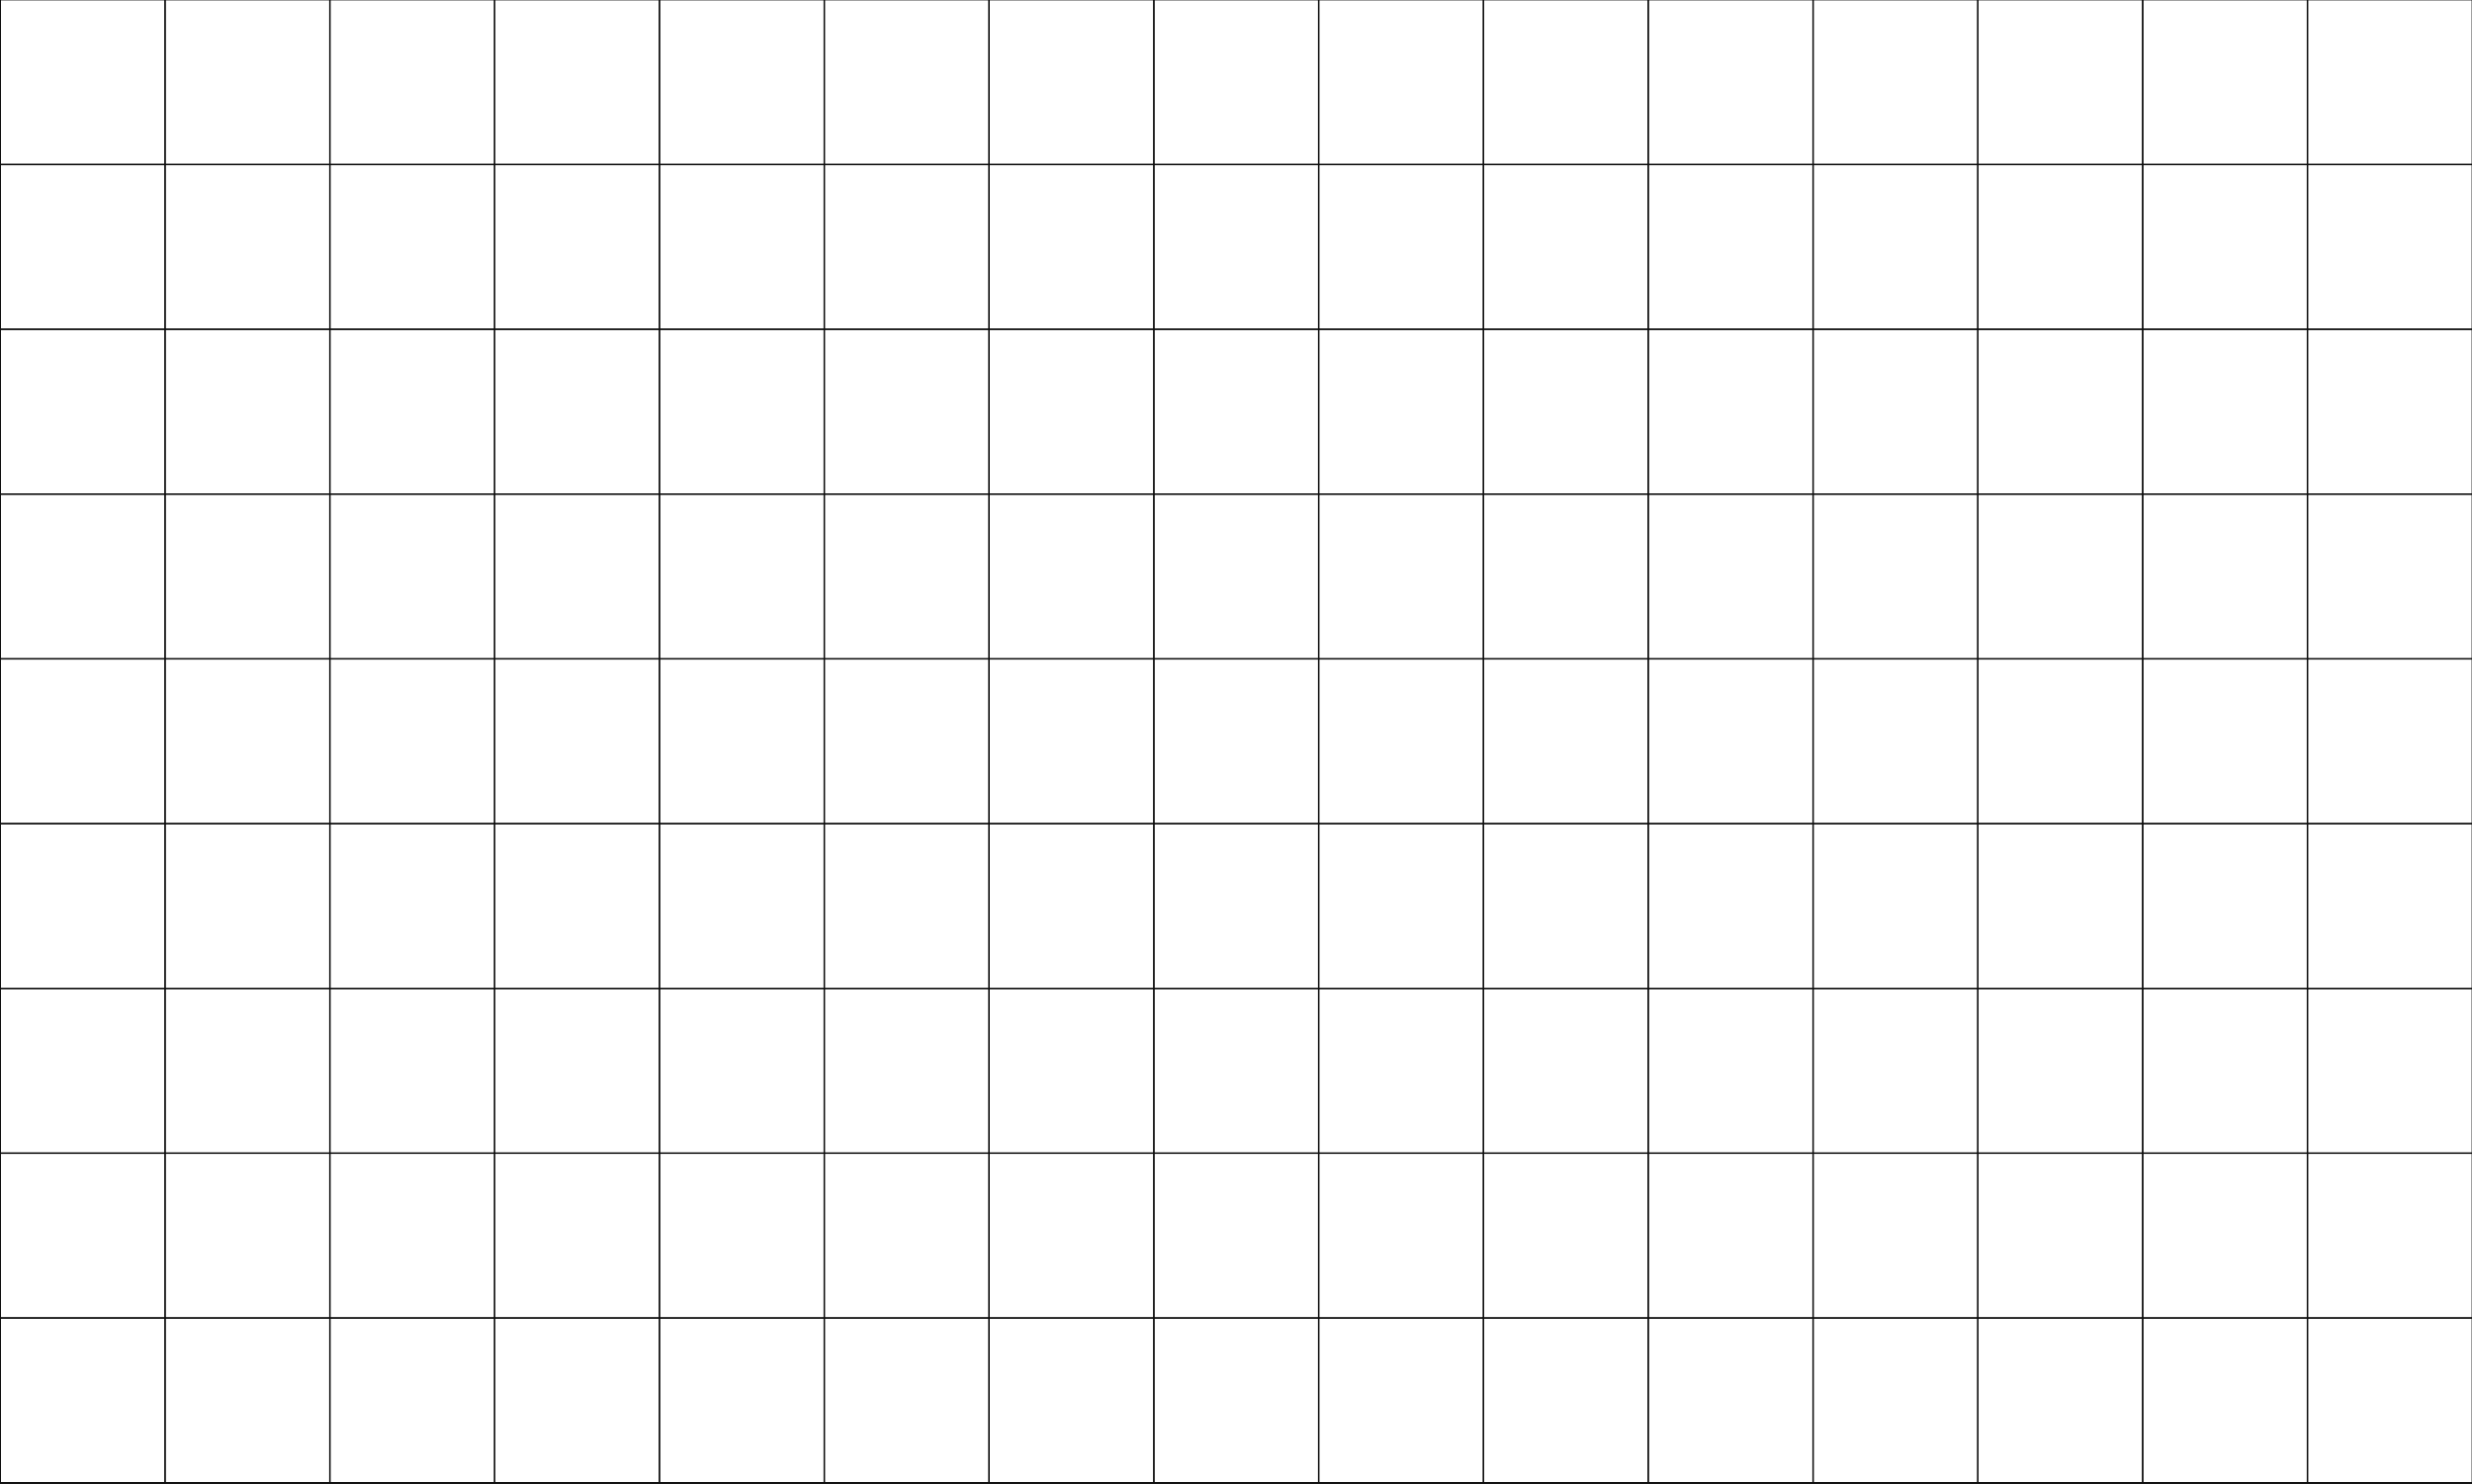 <?xml version="1.0" encoding="utf-8"?>
<!-- Generator: Adobe Illustrator 28.0.0, SVG Export Plug-In . SVG Version: 6.00 Build 0)  -->
<svg version="1.1" id="Layer_1" xmlns="http://www.w3.org/2000/svg" xmlns:xlink="http://www.w3.org/1999/xlink" x="0px" y="0px"
	 viewBox="0 0 1920 1152.5" style="enable-background:new 0 0 1920 1152.5;" xml:space="preserve">
<style type="text/css">
	.st0{clip-path:url(#SVGID_00000050634248616986349310000001639946648531164806_);}
	.st1{fill:none;stroke:#0e0e0e;stroke-width:1;stroke-miterlimit:10;}
</style>
<g>
	<g>
		<g>
			<g>
				<defs>
					<rect id="SVGID_00000108308869801928424590000013365047975668560267_" y="-0.5" width="1920.5" height="1152.5"/>
				</defs>
				<clipPath id="SVGID_00000164504967695729257540000013974189408003551121_">
					<use xlink:href="#SVGID_00000108308869801928424590000013365047975668560267_"  style="overflow:visible;"/>
				</clipPath>
				<g style="clip-path:url(#SVGID_00000164504967695729257540000013974189408003551121_);">
					<path class="st1" d="M128.2-0.2H0.2v128h128V-0.2z"/>
					<path class="st1" d="M256.2-0.2h-128v128h128V-0.2z"/>
					<path class="st1" d="M384.2-0.2h-128v128h128V-0.2z"/>
					<path class="st1" d="M512.2-0.2h-128v128h128V-0.2z"/>
					<path class="st1" d="M640.2-0.2h-128v128h128V-0.2z"/>
					<path class="st1" d="M768.2-0.2h-128v128h128V-0.2z"/>
					<path class="st1" d="M896.2-0.2h-128v128h128V-0.2z"/>
					<path class="st1" d="M1024.2-0.2h-128v128h128V-0.2z"/>
					<path class="st1" d="M1152.2-0.2h-128v128h128V-0.2z"/>
					<path class="st1" d="M1280.2-0.2h-128v128h128V-0.2z"/>
					<path class="st1" d="M1408.2-0.2h-128v128h128V-0.2z"/>
					<path class="st1" d="M1536.2-0.2h-128v128h128V-0.2z"/>
					<path class="st1" d="M1664.2-0.2h-128v128h128V-0.2z"/>
					<path class="st1" d="M1792.2-0.2h-128v128h128V-0.2z"/>
					<path class="st1" d="M1920.2-0.2h-128v128h128V-0.2z"/>
					<path class="st1" d="M128.2,127.8H0.2v128h128V127.8z"/>
					<path class="st1" d="M256.2,127.8h-128v128h128V127.8z"/>
					<path class="st1" d="M384.2,127.8h-128v128h128V127.8z"/>
					<path class="st1" d="M512.2,127.8h-128v128h128V127.8z"/>
					<path class="st1" d="M640.2,127.8h-128v128h128V127.8z"/>
					<path class="st1" d="M768.2,127.8h-128v128h128V127.8z"/>
					<path class="st1" d="M896.2,127.8h-128v128h128V127.8z"/>
					<path class="st1" d="M1024.2,127.8h-128v128h128V127.8z"/>
					<path class="st1" d="M1152.2,127.8h-128v128h128V127.8z"/>
					<path class="st1" d="M1280.2,127.8h-128v128h128V127.8z"/>
					<path class="st1" d="M1408.2,127.8h-128v128h128V127.8z"/>
					<path class="st1" d="M1536.2,127.8h-128v128h128V127.8z"/>
					<path class="st1" d="M1664.2,127.8h-128v128h128V127.8z"/>
					<path class="st1" d="M1792.2,127.8h-128v128h128V127.8z"/>
					<path class="st1" d="M1920.2,127.8h-128v128h128V127.8z"/>
					<path class="st1" d="M128.2,255.8H0.2v128h128V255.8z"/>
					<path class="st1" d="M256.2,255.8h-128v128h128V255.8z"/>
					<path class="st1" d="M384.2,255.8h-128v128h128V255.8z"/>
					<path class="st1" d="M512.2,255.8h-128v128h128V255.8z"/>
					<path class="st1" d="M640.2,255.8h-128v128h128V255.8z"/>
					<path class="st1" d="M768.2,255.8h-128v128h128V255.8z"/>
					<path class="st1" d="M896.2,255.8h-128v128h128V255.8z"/>
					<path class="st1" d="M1024.2,255.8h-128v128h128V255.8z"/>
					<path class="st1" d="M1152.2,255.8h-128v128h128V255.8z"/>
					<path class="st1" d="M1280.2,255.8h-128v128h128V255.8z"/>
					<path class="st1" d="M1408.2,255.8h-128v128h128V255.8z"/>
					<path class="st1" d="M1536.2,255.8h-128v128h128V255.8z"/>
					<path class="st1" d="M1664.2,255.8h-128v128h128V255.8z"/>
					<path class="st1" d="M1792.2,255.8h-128v128h128V255.8z"/>
					<path class="st1" d="M1920.2,255.8h-128v128h128V255.8z"/>
					<path class="st1" d="M128.2,383.8H0.2v128h128V383.8z"/>
					<path class="st1" d="M256.2,383.8h-128v128h128V383.8z"/>
					<path class="st1" d="M384.2,383.8h-128v128h128V383.8z"/>
					<path class="st1" d="M512.2,383.8h-128v128h128V383.8z"/>
					<path class="st1" d="M640.2,383.8h-128v128h128V383.8z"/>
					<path class="st1" d="M768.2,383.8h-128v128h128V383.8z"/>
					<path class="st1" d="M896.2,383.8h-128v128h128V383.8z"/>
					<path class="st1" d="M1024.2,383.8h-128v128h128V383.8z"/>
					<path class="st1" d="M1152.2,383.8h-128v128h128V383.8z"/>
					<path class="st1" d="M1280.2,383.8h-128v128h128V383.8z"/>
					<path class="st1" d="M1408.2,383.8h-128v128h128V383.8z"/>
					<path class="st1" d="M1536.2,383.8h-128v128h128V383.8z"/>
					<path class="st1" d="M1664.2,383.8h-128v128h128V383.8z"/>
					<path class="st1" d="M1792.2,383.8h-128v128h128V383.8z"/>
					<path class="st1" d="M1920.2,383.8h-128v128h128V383.8z"/>
					<path class="st1" d="M128.2,511.8H0.2v128h128V511.8z"/>
					<path class="st1" d="M256.2,511.8h-128v128h128V511.8z"/>
					<path class="st1" d="M384.2,511.8h-128v128h128V511.8z"/>
					<path class="st1" d="M512.2,511.8h-128v128h128V511.8z"/>
					<path class="st1" d="M640.2,511.8h-128v128h128V511.8z"/>
					<path class="st1" d="M768.2,511.8h-128v128h128V511.8z"/>
					<path class="st1" d="M896.2,511.8h-128v128h128V511.8z"/>
					<path class="st1" d="M1024.2,511.8h-128v128h128V511.8z"/>
					<path class="st1" d="M1152.2,511.8h-128v128h128V511.8z"/>
					<path class="st1" d="M1280.2,511.8h-128v128h128V511.8z"/>
					<path class="st1" d="M1408.2,511.8h-128v128h128V511.8z"/>
					<path class="st1" d="M1536.2,511.8h-128v128h128V511.8z"/>
					<path class="st1" d="M1664.2,511.8h-128v128h128V511.8z"/>
					<path class="st1" d="M1792.2,511.8h-128v128h128V511.8z"/>
					<path class="st1" d="M1920.2,511.8h-128v128h128V511.8z"/>
					<path class="st1" d="M128.2,639.8H0.2v128h128V639.8z"/>
					<path class="st1" d="M256.2,639.8h-128v128h128V639.8z"/>
					<path class="st1" d="M384.2,639.8h-128v128h128V639.8z"/>
					<path class="st1" d="M512.2,639.8h-128v128h128V639.8z"/>
					<path class="st1" d="M640.2,639.8h-128v128h128V639.8z"/>
					<path class="st1" d="M768.2,639.8h-128v128h128V639.8z"/>
					<path class="st1" d="M896.2,639.8h-128v128h128V639.8z"/>
					<path class="st1" d="M1024.2,639.8h-128v128h128V639.8z"/>
					<path class="st1" d="M1152.2,639.8h-128v128h128V639.8z"/>
					<path class="st1" d="M1280.2,639.8h-128v128h128V639.8z"/>
					<path class="st1" d="M1408.2,639.8h-128v128h128V639.8z"/>
					<path class="st1" d="M1536.2,639.8h-128v128h128V639.8z"/>
					<path class="st1" d="M1664.2,639.8h-128v128h128V639.8z"/>
					<path class="st1" d="M1792.2,639.8h-128v128h128V639.8z"/>
					<path class="st1" d="M1920.2,639.8h-128v128h128V639.8z"/>
					<path class="st1" d="M128.2,767.8H0.2v128h128V767.8z"/>
					<path class="st1" d="M256.2,767.8h-128v128h128V767.8z"/>
					<path class="st1" d="M384.2,767.8h-128v128h128V767.8z"/>
					<path class="st1" d="M512.2,767.8h-128v128h128V767.8z"/>
					<path class="st1" d="M640.2,767.8h-128v128h128V767.8z"/>
					<path class="st1" d="M768.2,767.8h-128v128h128V767.8z"/>
					<path class="st1" d="M896.2,767.8h-128v128h128V767.8z"/>
					<path class="st1" d="M1024.2,767.8h-128v128h128V767.8z"/>
					<path class="st1" d="M1152.2,767.8h-128v128h128V767.8z"/>
					<path class="st1" d="M1280.2,767.8h-128v128h128V767.8z"/>
					<path class="st1" d="M1408.2,767.8h-128v128h128V767.8z"/>
					<path class="st1" d="M1536.2,767.8h-128v128h128V767.8z"/>
					<path class="st1" d="M1664.2,767.8h-128v128h128V767.8z"/>
					<path class="st1" d="M1792.2,767.8h-128v128h128V767.8z"/>
					<path class="st1" d="M1920.2,767.8h-128v128h128V767.8z"/>
					<path class="st1" d="M128.2,895.8H0.2v128h128V895.8z"/>
					<path class="st1" d="M256.2,895.8h-128v128h128V895.8z"/>
					<path class="st1" d="M384.2,895.8h-128v128h128V895.8z"/>
					<path class="st1" d="M512.2,895.8h-128v128h128V895.8z"/>
					<path class="st1" d="M640.2,895.8h-128v128h128V895.8z"/>
					<path class="st1" d="M768.2,895.8h-128v128h128V895.8z"/>
					<path class="st1" d="M896.2,895.8h-128v128h128V895.8z"/>
					<path class="st1" d="M1024.2,895.8h-128v128h128V895.8z"/>
					<path class="st1" d="M1152.2,895.8h-128v128h128V895.8z"/>
					<path class="st1" d="M1280.2,895.8h-128v128h128V895.8z"/>
					<path class="st1" d="M1408.2,895.8h-128v128h128V895.8z"/>
					<path class="st1" d="M1536.2,895.8h-128v128h128V895.8z"/>
					<path class="st1" d="M1664.2,895.8h-128v128h128V895.8z"/>
					<path class="st1" d="M1792.2,895.8h-128v128h128V895.8z"/>
					<path class="st1" d="M1920.2,895.8h-128v128h128V895.8z"/>
					<path class="st1" d="M128.2,1023.8H0.2v128h128V1023.8z"/>
					<path class="st1" d="M256.2,1023.8h-128v128h128V1023.8z"/>
					<path class="st1" d="M384.2,1023.8h-128v128h128V1023.8z"/>
					<path class="st1" d="M512.2,1023.8h-128v128h128V1023.8z"/>
					<path class="st1" d="M640.2,1023.8h-128v128h128V1023.8z"/>
					<path class="st1" d="M768.2,1023.8h-128v128h128V1023.8z"/>
					<path class="st1" d="M896.2,1023.8h-128v128h128V1023.8z"/>
					<path class="st1" d="M1024.2,1023.8h-128v128h128V1023.8z"/>
					<path class="st1" d="M1152.2,1023.8h-128v128h128V1023.8z"/>
					<path class="st1" d="M1280.2,1023.8h-128v128h128V1023.8z"/>
					<path class="st1" d="M1408.2,1023.8h-128v128h128V1023.8z"/>
					<path class="st1" d="M1536.2,1023.8h-128v128h128V1023.8z"/>
					<path class="st1" d="M1664.2,1023.8h-128v128h128V1023.8z"/>
					<path class="st1" d="M1792.2,1023.8h-128v128h128V1023.8z"/>
					<path class="st1" d="M1920.2,1023.8h-128v128h128V1023.8z"/>
				</g>
				
					<use xlink:href="#SVGID_00000108308869801928424590000013365047975668560267_"  style="overflow:visible;fill:none;stroke:#0e0e0e;stroke-miterlimit:10;"/>
			</g>
			<g>
				<rect id="SVGID_00000042014831527555808560000007758195214678341797_" y="-0.5" class="st1" width="1920.5" height="1152.5"/>
			</g>
		</g>
		<g>
			<rect id="SVGID_1_" y="-0.5" class="st1" width="1920.5" height="1152.5"/>
		</g>
	</g>
</g>
</svg>
